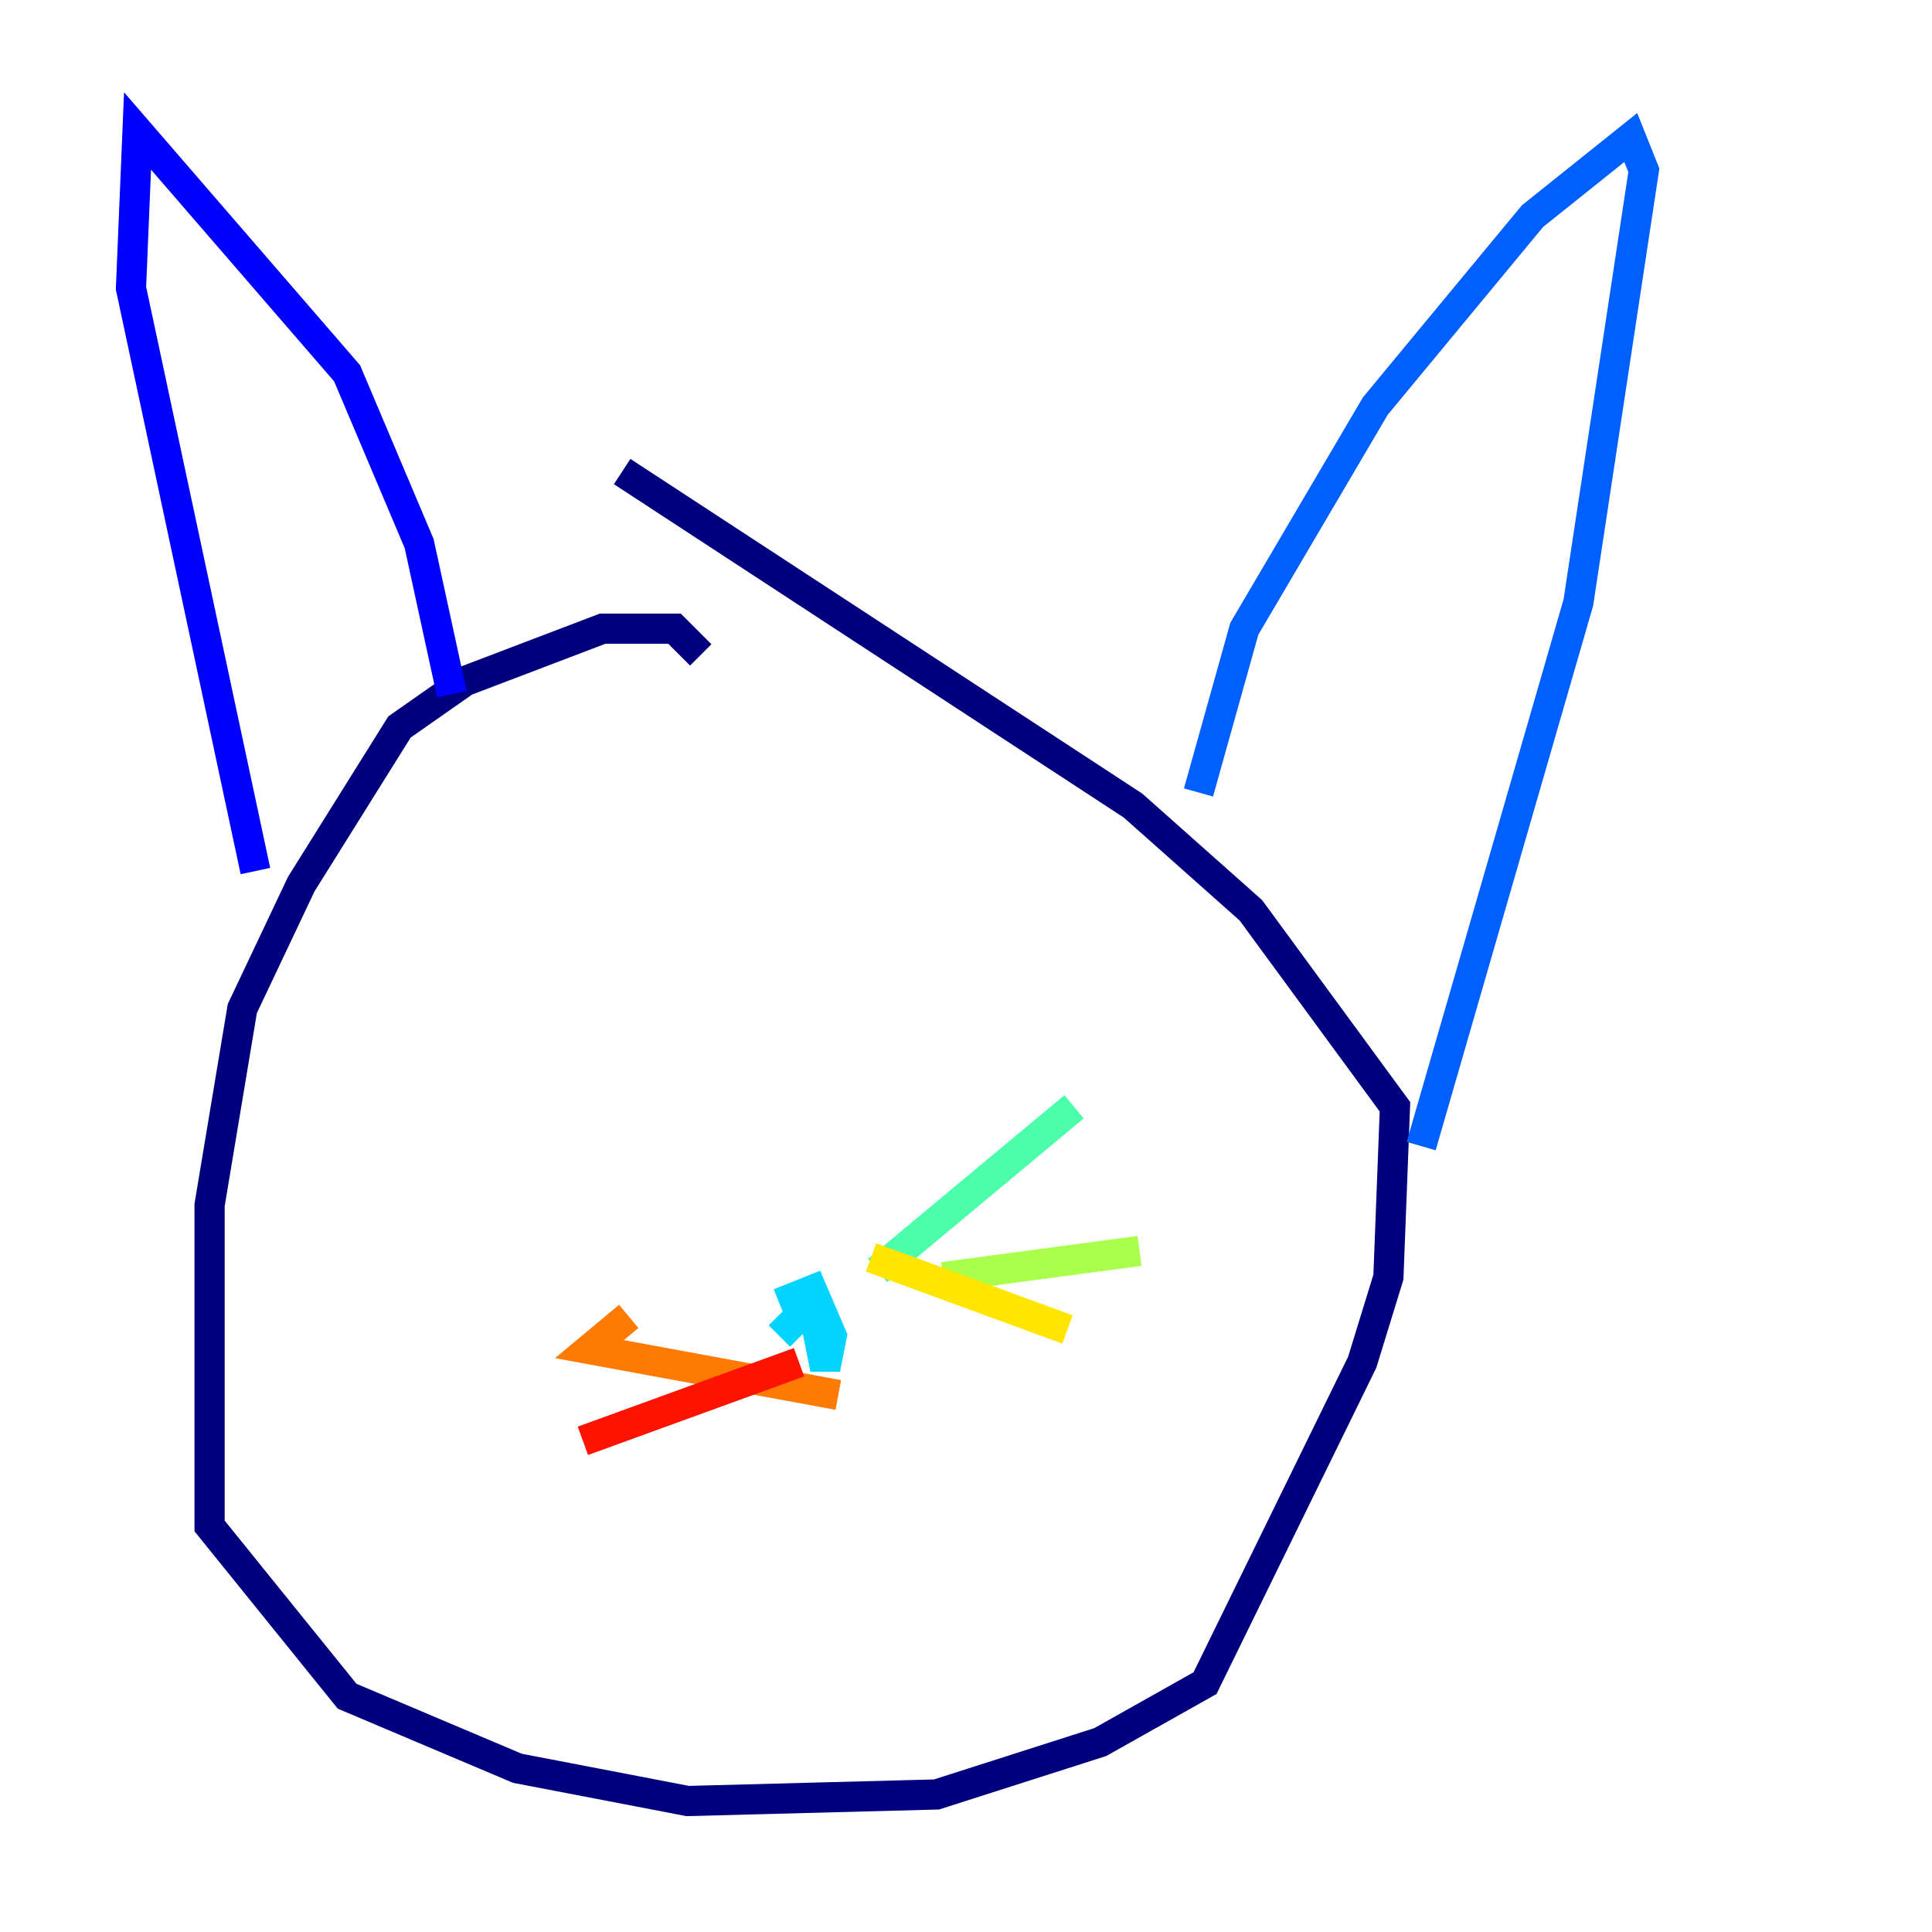<?xml version="1.0" encoding="utf-8" ?>
<svg baseProfile="tiny" height="128" version="1.2" viewBox="0,0,128,128" width="128" xmlns="http://www.w3.org/2000/svg" xmlns:ev="http://www.w3.org/2001/xml-events" xmlns:xlink="http://www.w3.org/1999/xlink"><defs /><polyline fill="none" points="46.427,43.39 44.691,41.654 39.919,41.654 30.807,45.125 26.468,48.163 19.959,58.576 16.054,66.82 13.885,79.837 13.885,101.098 22.997,112.38 34.278,117.153 45.559,119.322 62.047,118.888 72.895,115.417 79.837,111.512 90.251,90.251 91.986,84.61 92.42,73.329 82.875,60.312 75.064,53.37 41.22,31.241" stroke="#00007f" stroke-width="2" /><polyline fill="none" points="16.922,57.709 8.678,19.091 9.112,8.678 22.997,24.732 27.77,36.014 29.939,45.993" stroke="#0000fe" stroke-width="2" /><polyline fill="none" points="79.403,52.502 82.441,41.654 91.119,26.902 101.532,14.319 108.041,9.112 108.909,11.281 104.57,39.919 94.156,75.932" stroke="#0060ff" stroke-width="2" /><polyline fill="none" points="51.634,86.346 53.803,85.478 55.105,88.515 54.671,90.685 53.803,86.346 51.634,88.515" stroke="#00d4ff" stroke-width="2" /><polyline fill="none" points="58.142,84.176 71.159,73.329" stroke="#4cffaa" stroke-width="2" /><polyline fill="none" points="62.481,84.61 75.498,82.875" stroke="#aaff4c" stroke-width="2" /><polyline fill="none" points="57.709,83.308 70.725,88.081" stroke="#ffe500" stroke-width="2" /><polyline fill="none" points="55.539,92.42 39.051,89.383 41.654,87.214" stroke="#ff7a00" stroke-width="2" /><polyline fill="none" points="52.936,90.251 38.617,95.458" stroke="#fe1200" stroke-width="2" /><polyline fill="none" points="51.634,95.891 51.634,95.891" stroke="#7f0000" stroke-width="2" /></svg>